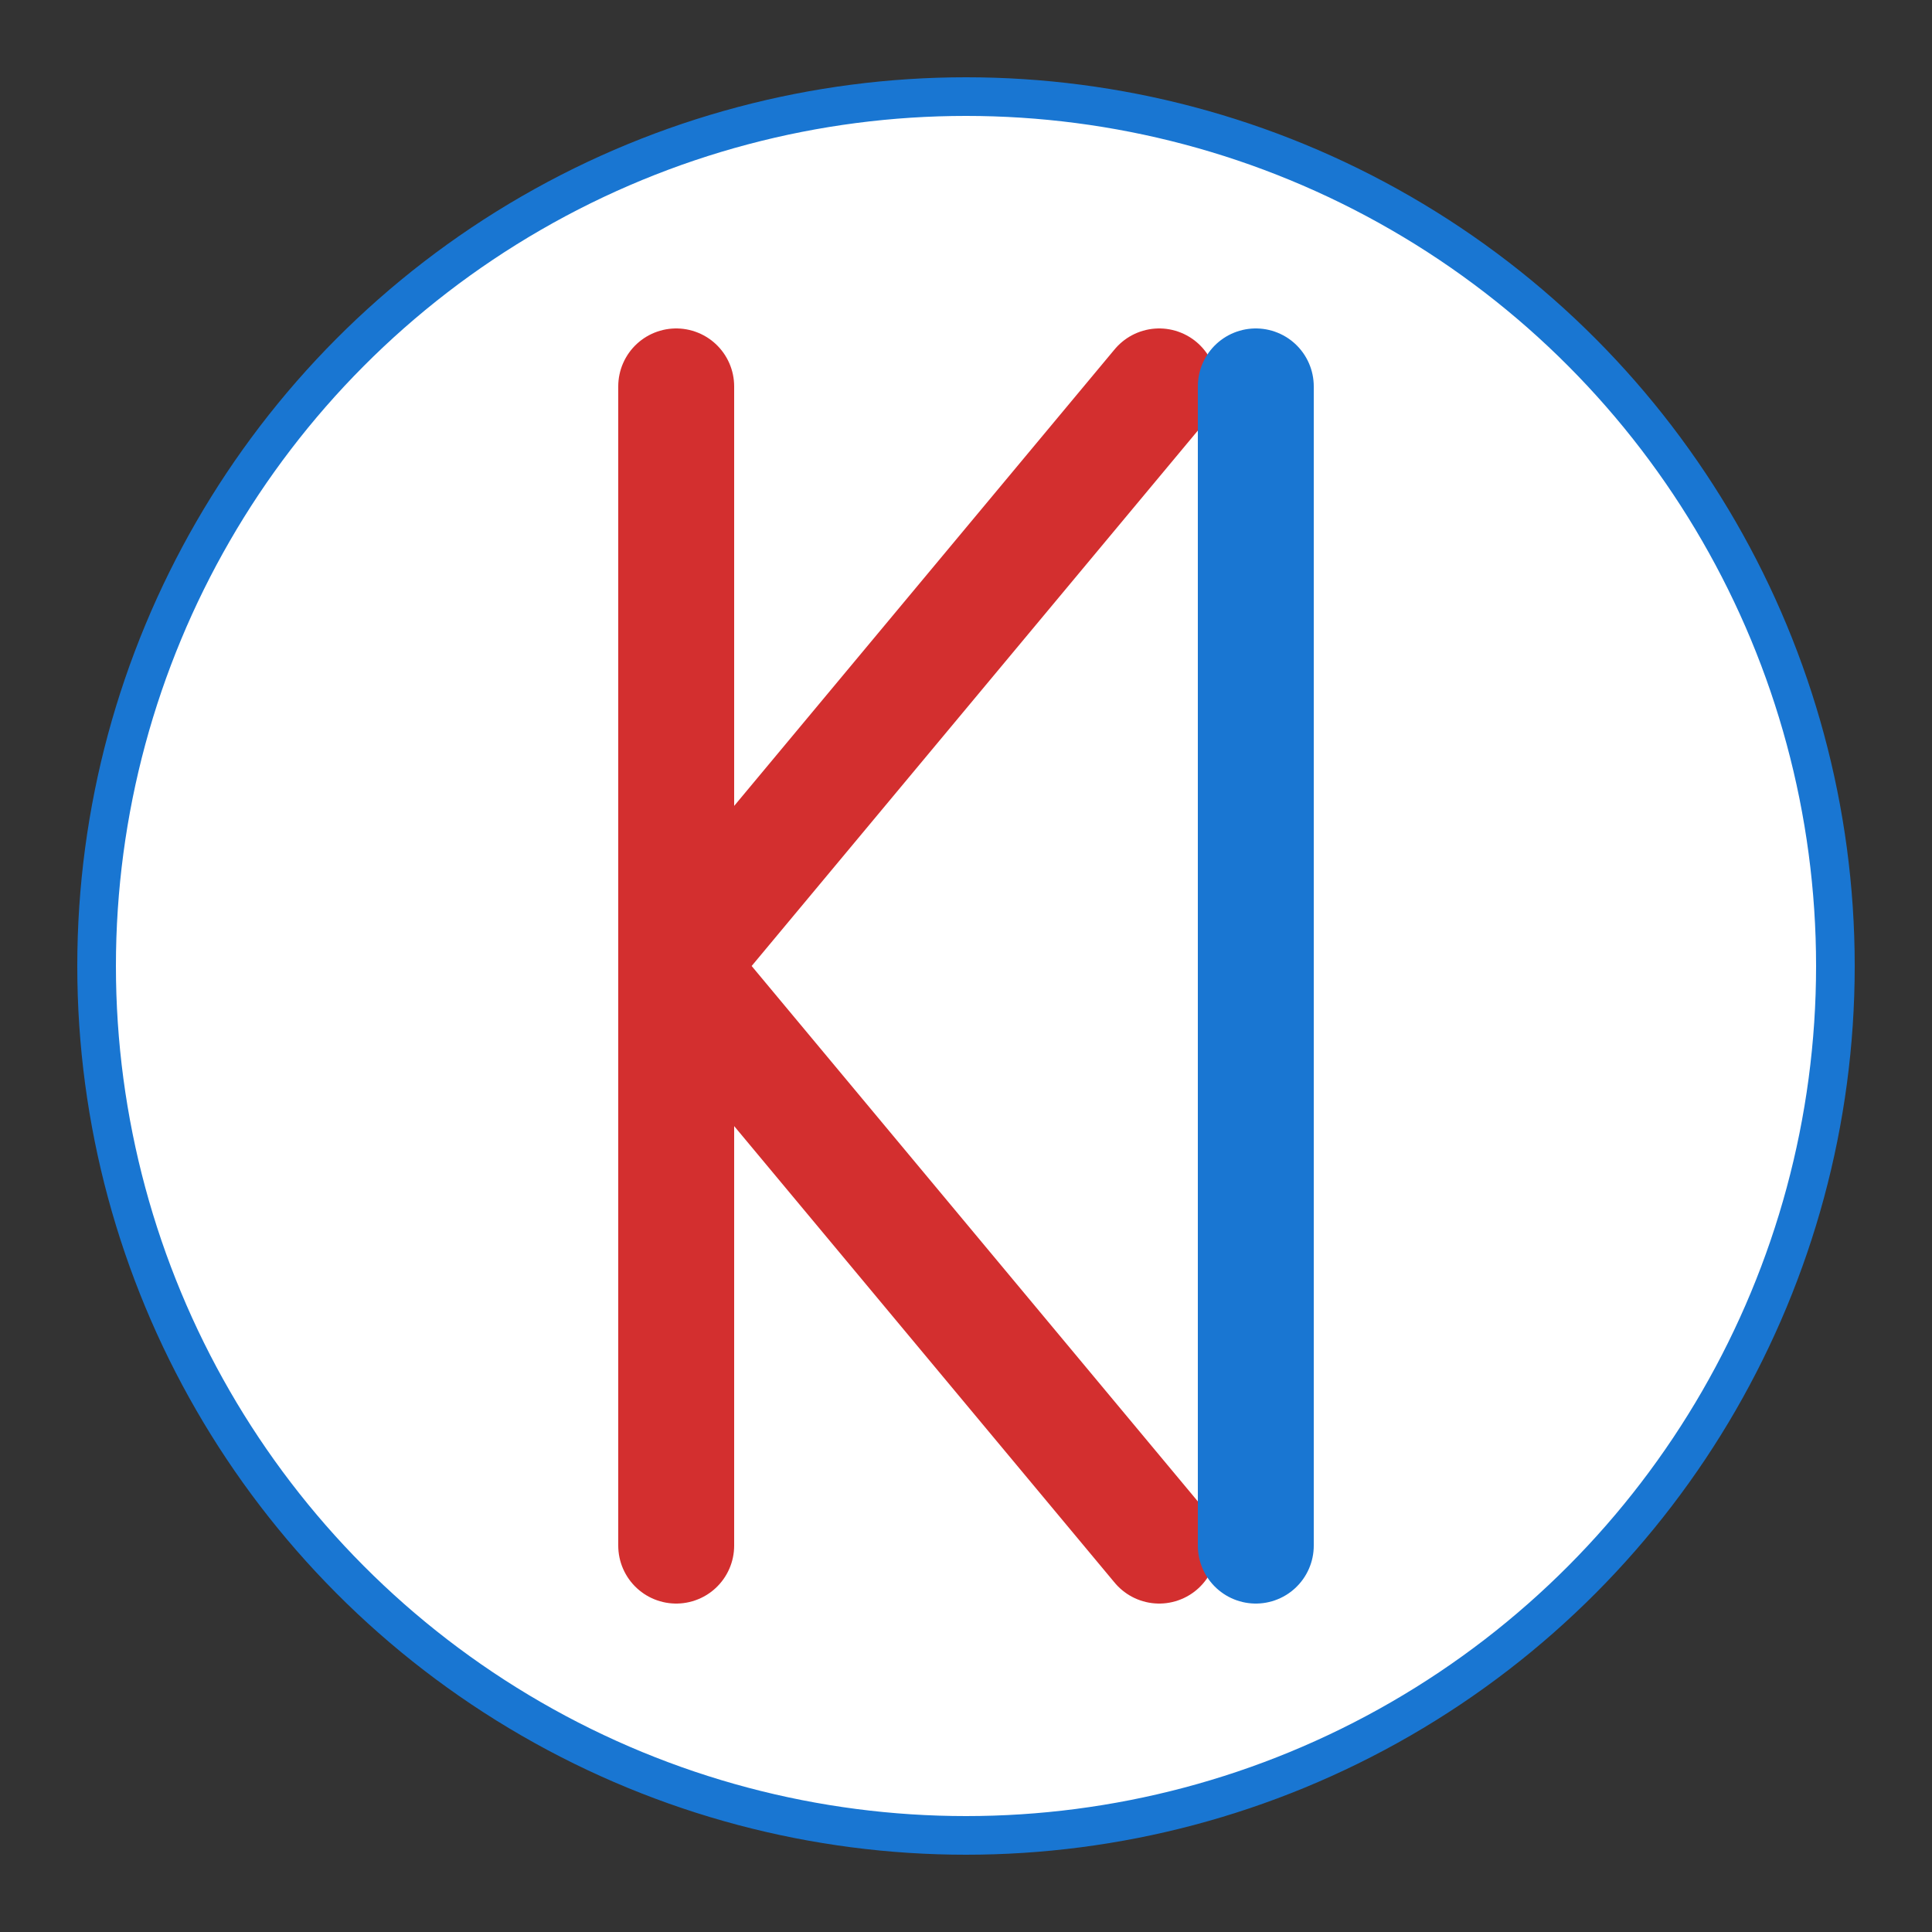 <?xml version="1.0" encoding="UTF-8"?>
<svg width="200" height="200" viewBox="0 0 200 200" xmlns="http://www.w3.org/2000/svg">
  <rect x="0" y="0" width="200" height="200" fill="#333333" stroke="none"/>
  <!-- Background Circle -->
  <circle cx="100" cy="100" r="90" fill="white" stroke="#1976D2" stroke-width="4"/>
  
  <!-- K Letter -->
  <path d="M70 40 L70 160 M70 100 L120 40 M70 100 L120 160" 
        stroke="#D32F2F" stroke-width="12" stroke-linecap="round" stroke-linejoin="round"/>
  
  <!-- I Letter -->
  <path d="M130 40 L130 160" 
        stroke="#1976D2" stroke-width="12" stroke-linecap="round"/>
</svg> 